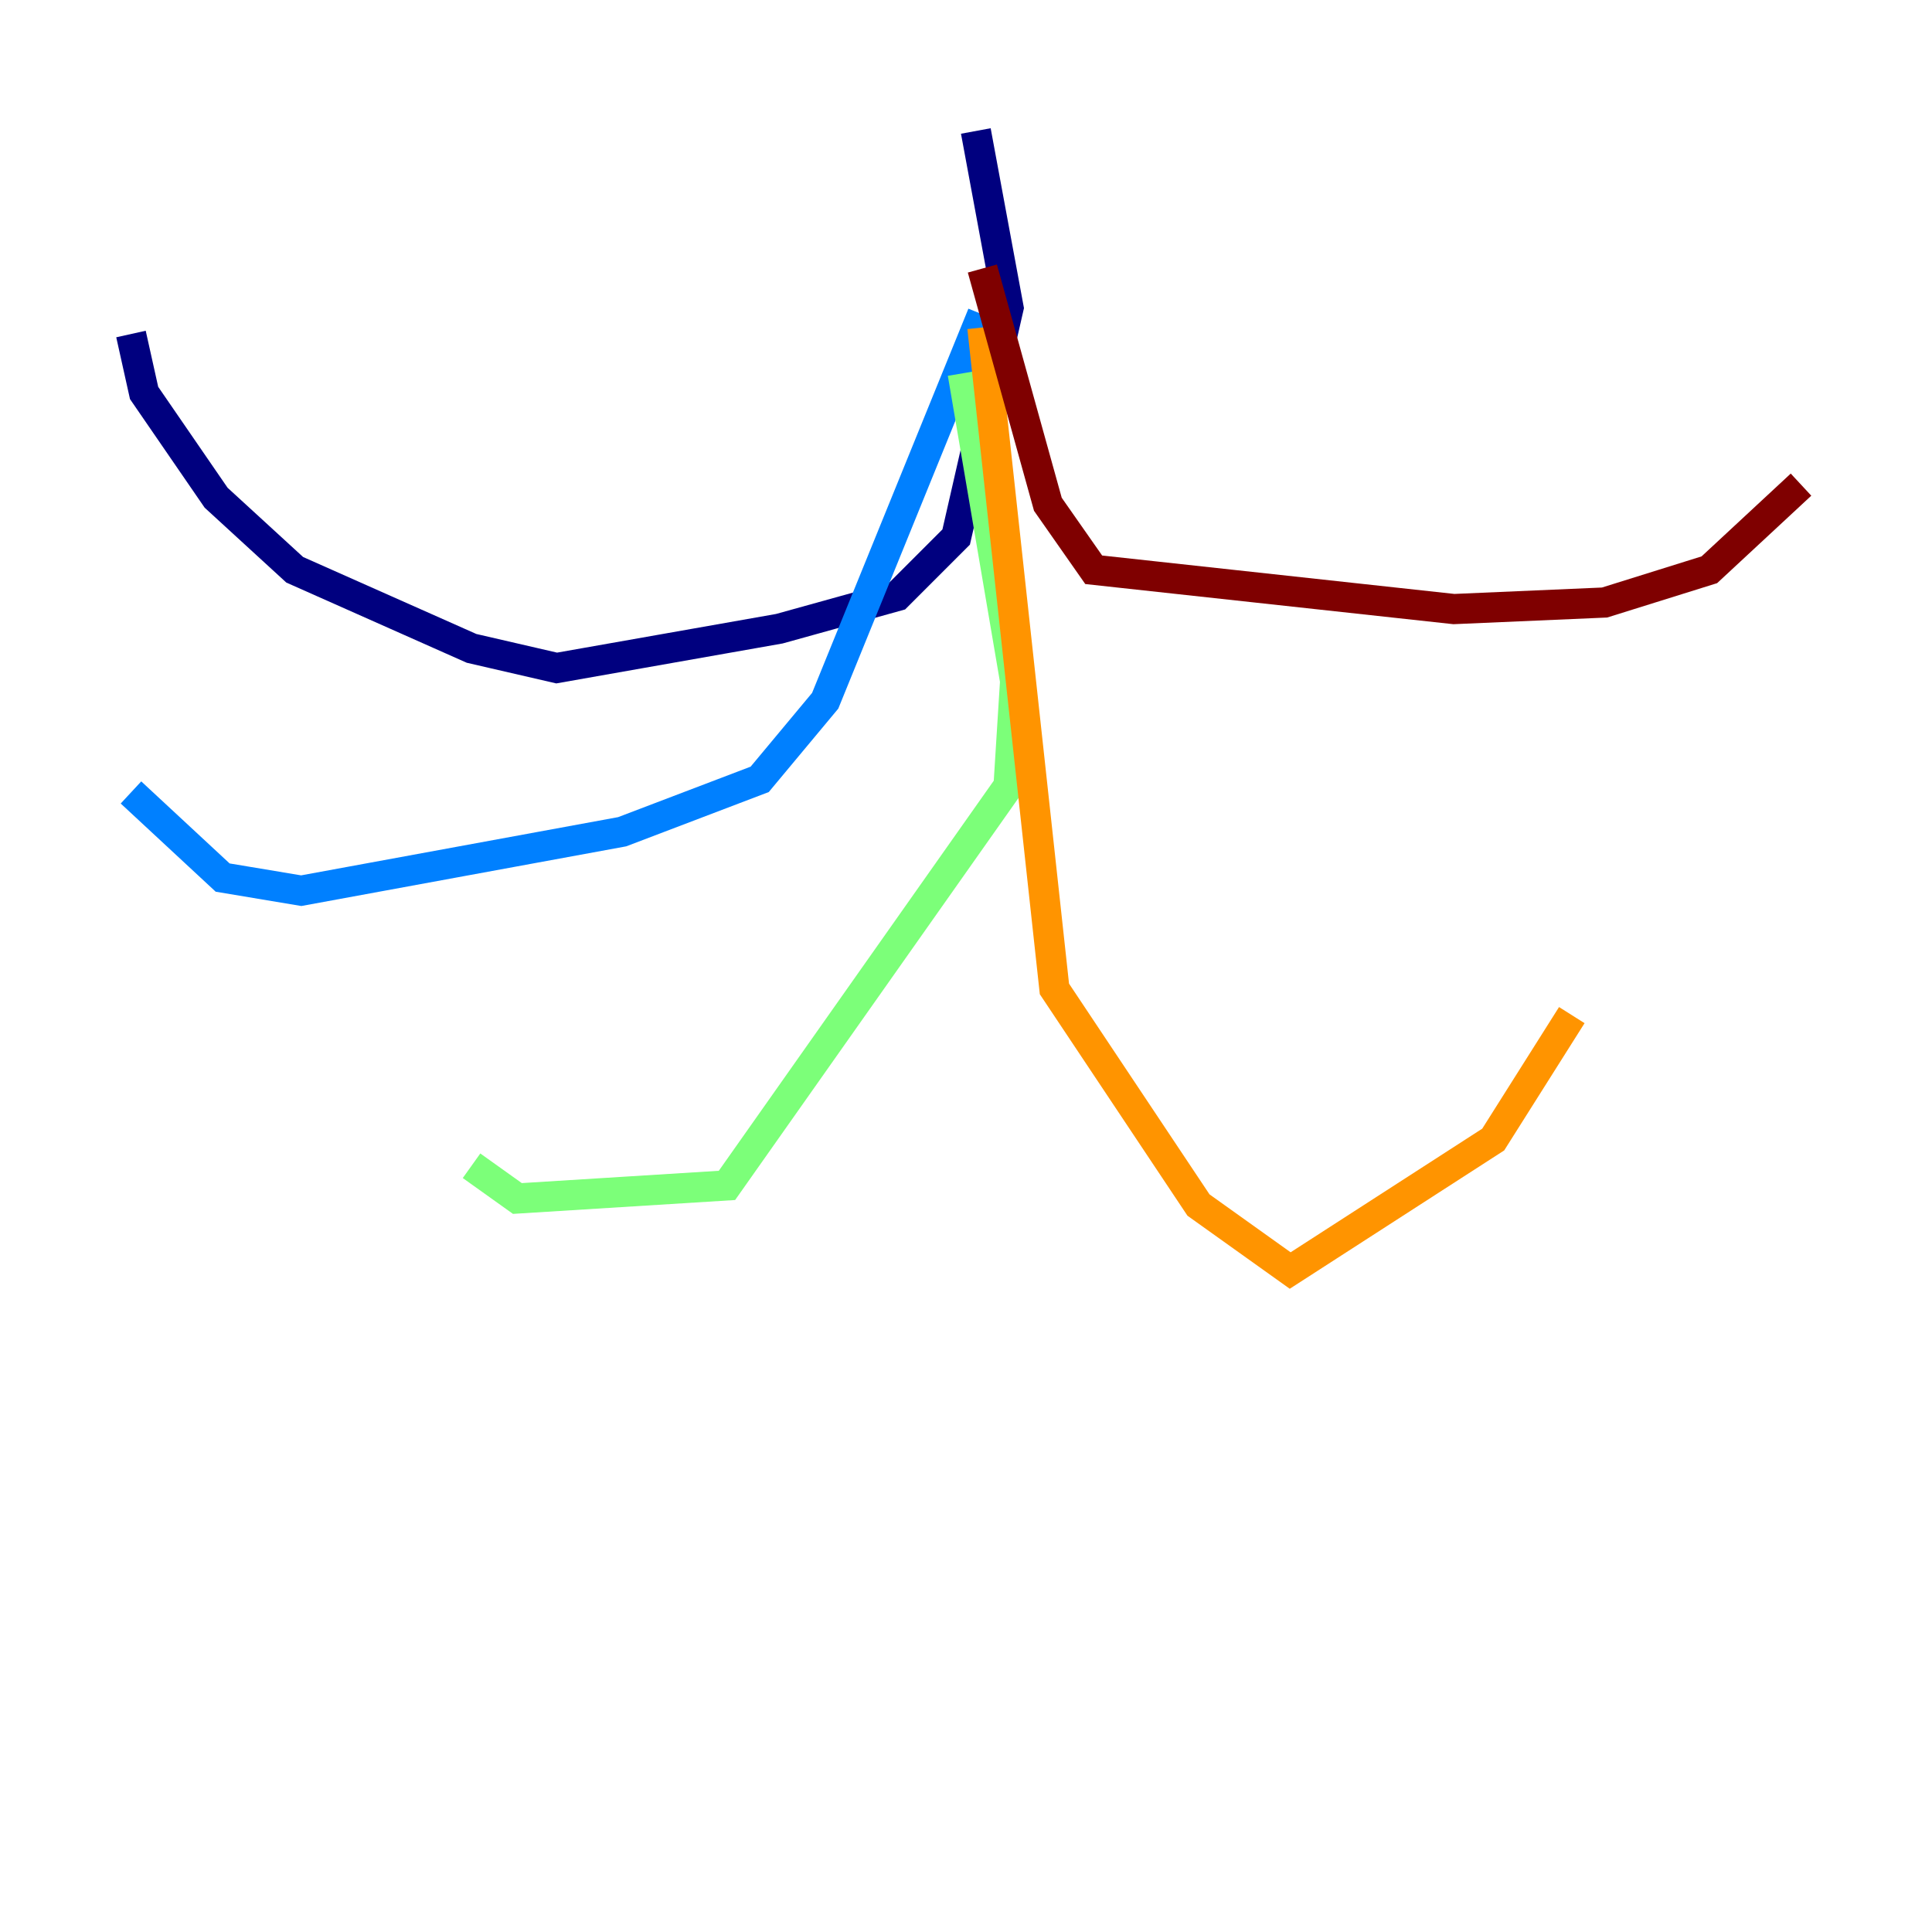 <?xml version="1.0" encoding="utf-8" ?>
<svg baseProfile="tiny" height="128" version="1.2" viewBox="0,0,128,128" width="128" xmlns="http://www.w3.org/2000/svg" xmlns:ev="http://www.w3.org/2001/xml-events" xmlns:xlink="http://www.w3.org/1999/xlink"><defs /><polyline fill="none" points="64.651,8.678 66.82,20.393 63.349,35.58 59.444,39.485 51.634,41.654 36.881,44.258 31.241,42.956 19.525,37.749 14.319,32.976 9.546,26.034 8.678,22.129" stroke="#00007f" stroke-width="2" /><polyline fill="none" points="65.085,20.827 54.671,46.427 50.332,51.634 41.22,55.105 19.959,59.01 14.752,58.142 8.678,52.502" stroke="#0080ff" stroke-width="2" /><polyline fill="none" points="63.783,24.732 67.254,45.125 66.82,52.068 48.163,78.536 34.278,79.403 31.241,77.234" stroke="#7cff79" stroke-width="2" /><polyline fill="none" points="65.085,21.695 69.858,65.519 79.403,79.837 85.478,84.176 98.929,75.498 104.136,67.254" stroke="#ff9400" stroke-width="2" /><polyline fill="none" points="65.085,17.79 69.424,33.41 72.461,37.749 96.325,40.352 106.305,39.919 113.248,37.749 119.322,32.108" stroke="#7f0000" stroke-width="2" /></svg>